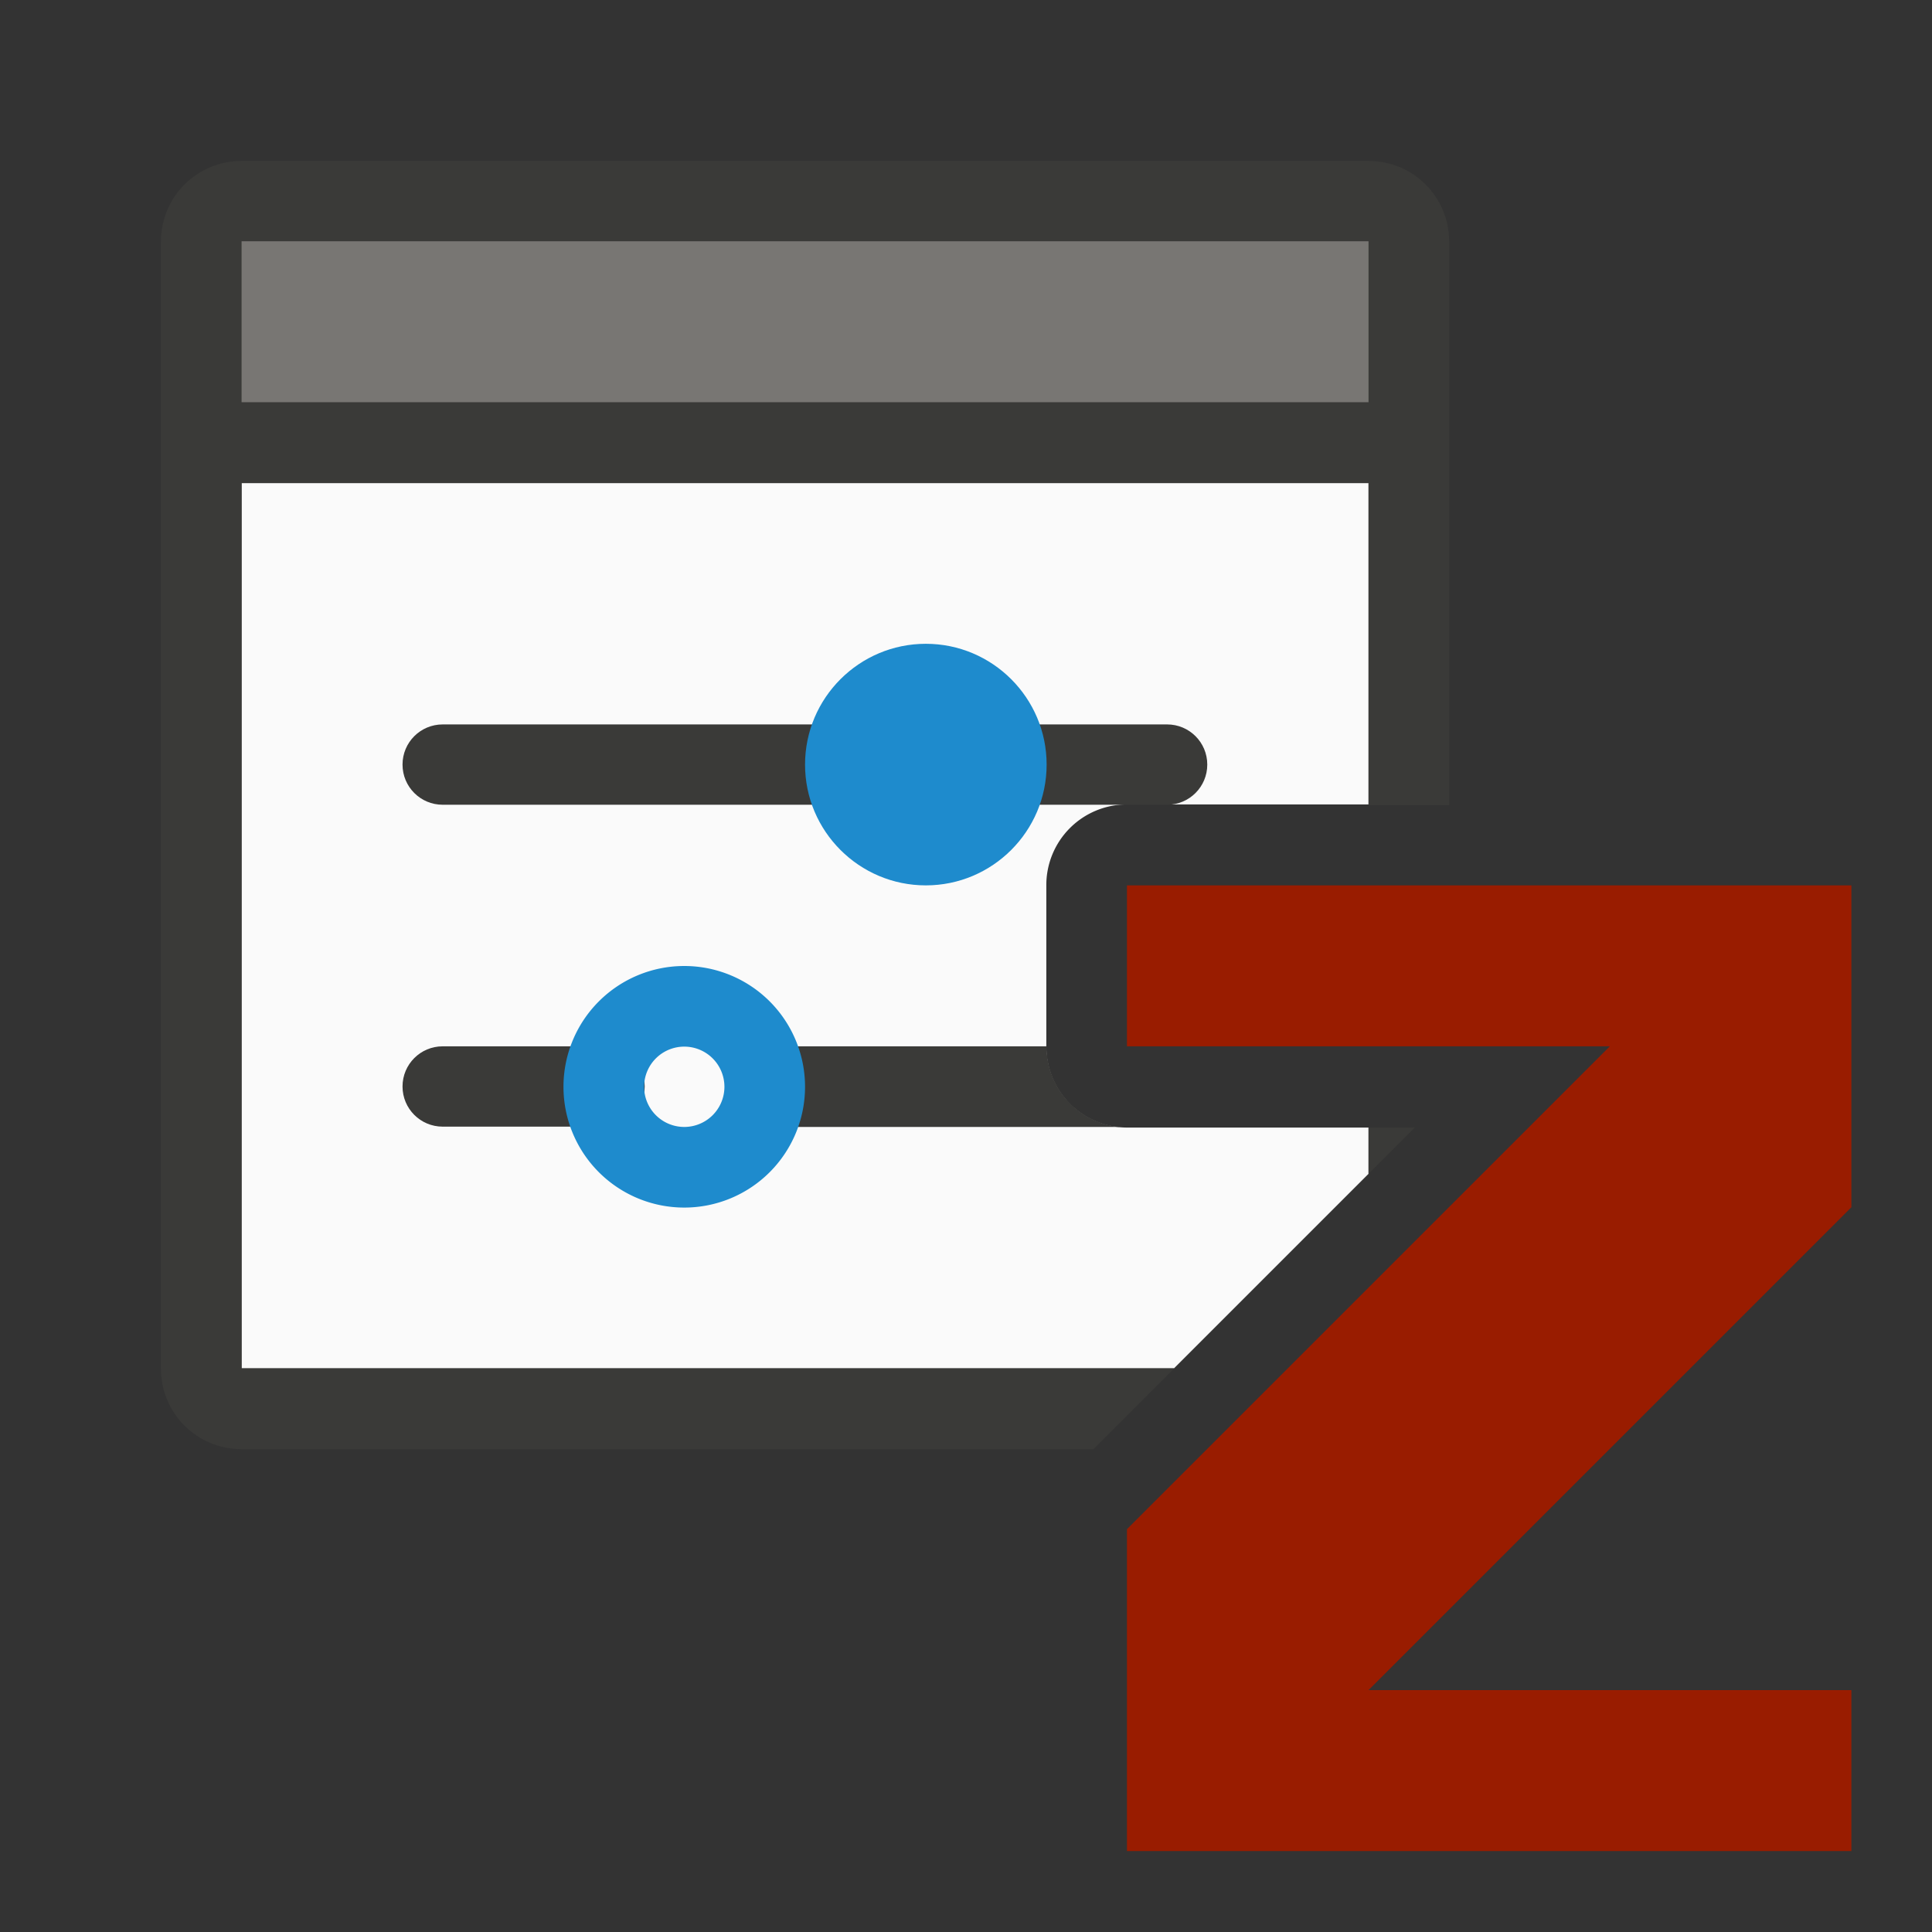 <svg height="24" viewBox="0 0 6.35 6.35" width="24" xmlns="http://www.w3.org/2000/svg"><rect x="0" y="0" width="6.35" height="6.35" fill="#333333" stroke="none"/><g transform="translate(0 -292.767)"><g stroke-width=".265"><path d="m.794 294.354v2.91h3.065l.639-.639v-.152h-.793a.265.265 0 0 1 -.266-.266v-.53a.265.265 0 0 1 .266-.266h.793v-1.058z" fill="#fafafa"/><path d="m.794 293.296c-.147 0-.265.118-.265.265v3.704c0 .147.118.265.265.265h2.8l.265-.265h-3.065v-2.91h3.704v1.058h.265v-1.852c0-.147-.118-.265-.265-.265zm3.704 3.177v.152l.152-.152z" fill="#3a3a38"/><path d="m1.455 295.148h2.381c.073 0 .132.059.132.132 0 .073-.059.132-.132.132h-2.381c-.073 0-.132-.059-.132-.132s.059-.132.132-.132z" fill="#3a3a38"/><path d="m3.043 294.883c-.219 0-.397.178-.397.397s.178.397.397.397c.219 0 .397-.178.397-.397s-.178-.397-.397-.397z" fill="#1e8bcd"/><path d="m1.455 296.206.532 0c.073 0 .132.059.132.132 0 .073-.059.132-.132.132l-.532-0c-.073 0-.132-.059-.132-.132s.059-.132.132-.132z" fill="#3a3a38"/><path d="m2.507 296.206c-.069.003-.123.06-.123.13v.005c0 .072.058.13.13.13h1.168a.265.265 0 0 1 -.242-.264v-.001h-.926c-.002 0-.004-0-.007 0z" fill="#3a3a38"/><path d="m2.249 295.942a.397.397 0 0 0 -.397.397.397.397 0 0 0 .397.397.397.397 0 0 0 .397-.397.397.397 0 0 0 -.397-.397zm0 .265a.132.132 0 0 1 .132.132.132.132 0 0 1 -.132.132.132.132 0 0 1 -.132-.132.132.132 0 0 1 .132-.132z" fill="#1e8bcd"/><path d="m.794 293.56h3.704v.529h-3.704z" fill="#797774" fill-opacity=".993"/></g><path d="m3.704 295.677v.529l1.587-0-1.587 1.587v1.058h2.381v-.529h-1.587l1.587-1.587v-1.058z" fill="#991c00"/></g></svg>